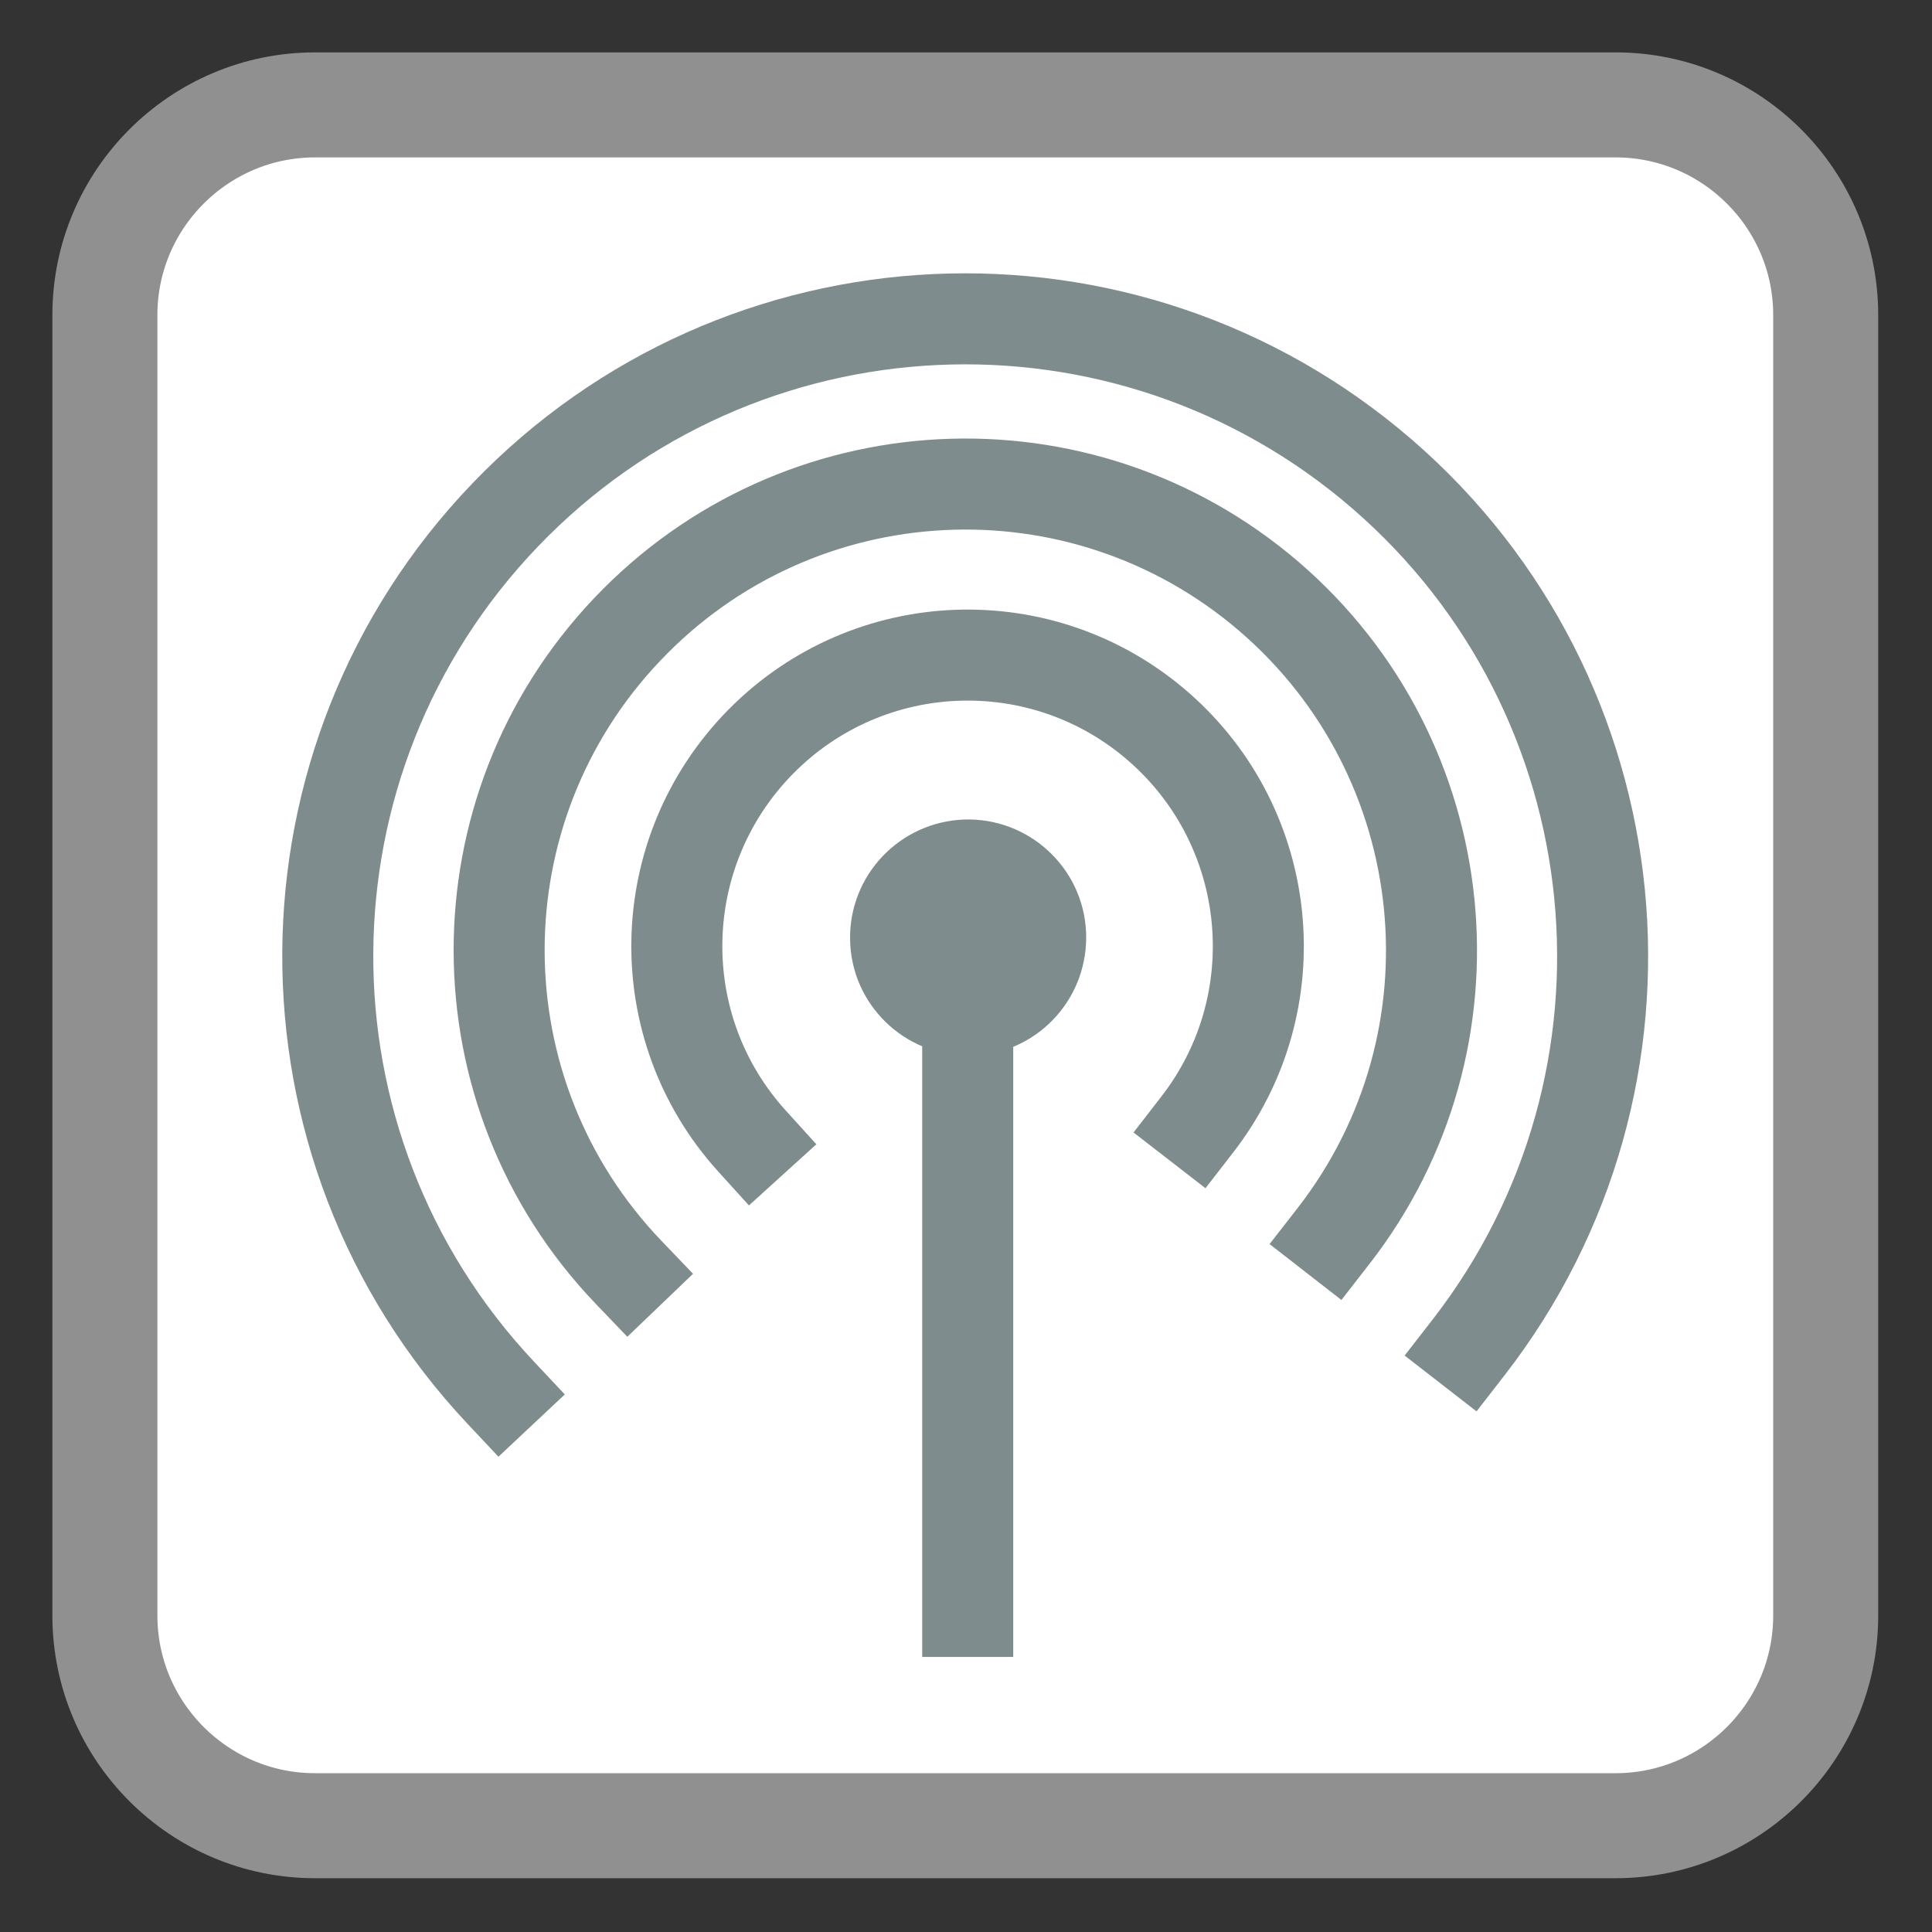 <?xml version="1.0" encoding="UTF-8"?>
<svg xmlns="http://www.w3.org/2000/svg" xmlns:xlink="http://www.w3.org/1999/xlink" width="22pt" height="22pt" viewBox="0 0 22 22" version="1.1">
<rect x="0" y="0" width="22" height="22" fill="#333333" stroke="none"/>
<g id="surface1">
<path style="fill-rule:nonzero;fill:rgb(100%,100%,100%);fill-opacity:1;stroke-width:2.611;stroke-linecap:butt;stroke-linejoin:miter;stroke:rgb(56.471%,56.471%,56.471%);stroke-opacity:1;stroke-miterlimit:4;" d="M 7.832 2.608 L 40.168 2.608 C 43.048 2.608 45.392 4.952 45.392 7.832 L 45.392 40.168 C 45.392 43.048 43.048 45.392 40.168 45.392 L 7.832 45.392 C 4.952 45.392 2.608 43.048 2.608 40.168 L 2.608 7.832 C 2.608 4.952 4.952 2.608 7.832 2.608 Z M 7.832 2.608 " transform="matrix(0.458,0,0,0.458,0,0)"/>
<path style=" stroke:none;fill-rule:evenodd;fill:rgb(49.804%,54.902%,55.294%);fill-opacity:1;" d="M 11.113 12.02 C 11.848 11.969 12.402 11.344 12.367 10.609 C 12.332 9.879 11.715 9.309 10.98 9.332 C 10.246 9.359 9.668 9.965 9.68 10.699 C 9.691 11.434 10.293 12.02 11.023 12.02 "/>
<path style="fill:none;stroke-width:2.263;stroke-linecap:square;stroke-linejoin:bevel;stroke:rgb(49.804%,54.902%,55.294%);stroke-opacity:1;stroke-miterlimit:4;" d="M 24.06 23.25 L 24.06 40.065 " transform="matrix(0.458,0,0,0.458,0,0)"/>
<path style="fill:none;stroke-width:2.263;stroke-linecap:square;stroke-linejoin:miter;stroke:rgb(49.804%,54.902%,55.294%);stroke-opacity:1;stroke-miterlimit:2.013;" d="M 29.77 27.955 C 32.114 24.929 31.696 20.599 28.815 18.077 C 25.935 15.554 21.588 15.716 18.903 18.452 C 16.219 21.188 16.125 25.534 18.699 28.372 " transform="matrix(0.458,0,0,0.458,0,0)"/>
<path style="fill:none;stroke-width:2.263;stroke-linecap:square;stroke-linejoin:miter;stroke:rgb(49.804%,54.902%,55.294%);stroke-opacity:1;stroke-miterlimit:2.013;" d="M 33.153 30.733 C 36.946 25.858 36.239 18.861 31.551 14.83 C 26.864 10.807 19.841 11.165 15.588 15.656 C 11.335 20.139 11.352 27.17 15.631 31.636 " transform="matrix(0.458,0,0,0.458,0,0)"/>
<path style="fill:none;stroke-width:2.263;stroke-linecap:square;stroke-linejoin:miter;stroke:rgb(49.804%,54.902%,55.294%);stroke-opacity:1;stroke-miterlimit:2.013;" d="M 36.511 33.503 C 41.685 26.838 40.739 17.301 34.364 11.787 C 27.98 6.273 18.401 6.716 12.562 12.801 C 6.724 18.886 6.673 28.474 12.443 34.619 " transform="matrix(0.458,0,0,0.458,0,0)"/>
</g>
</svg>
